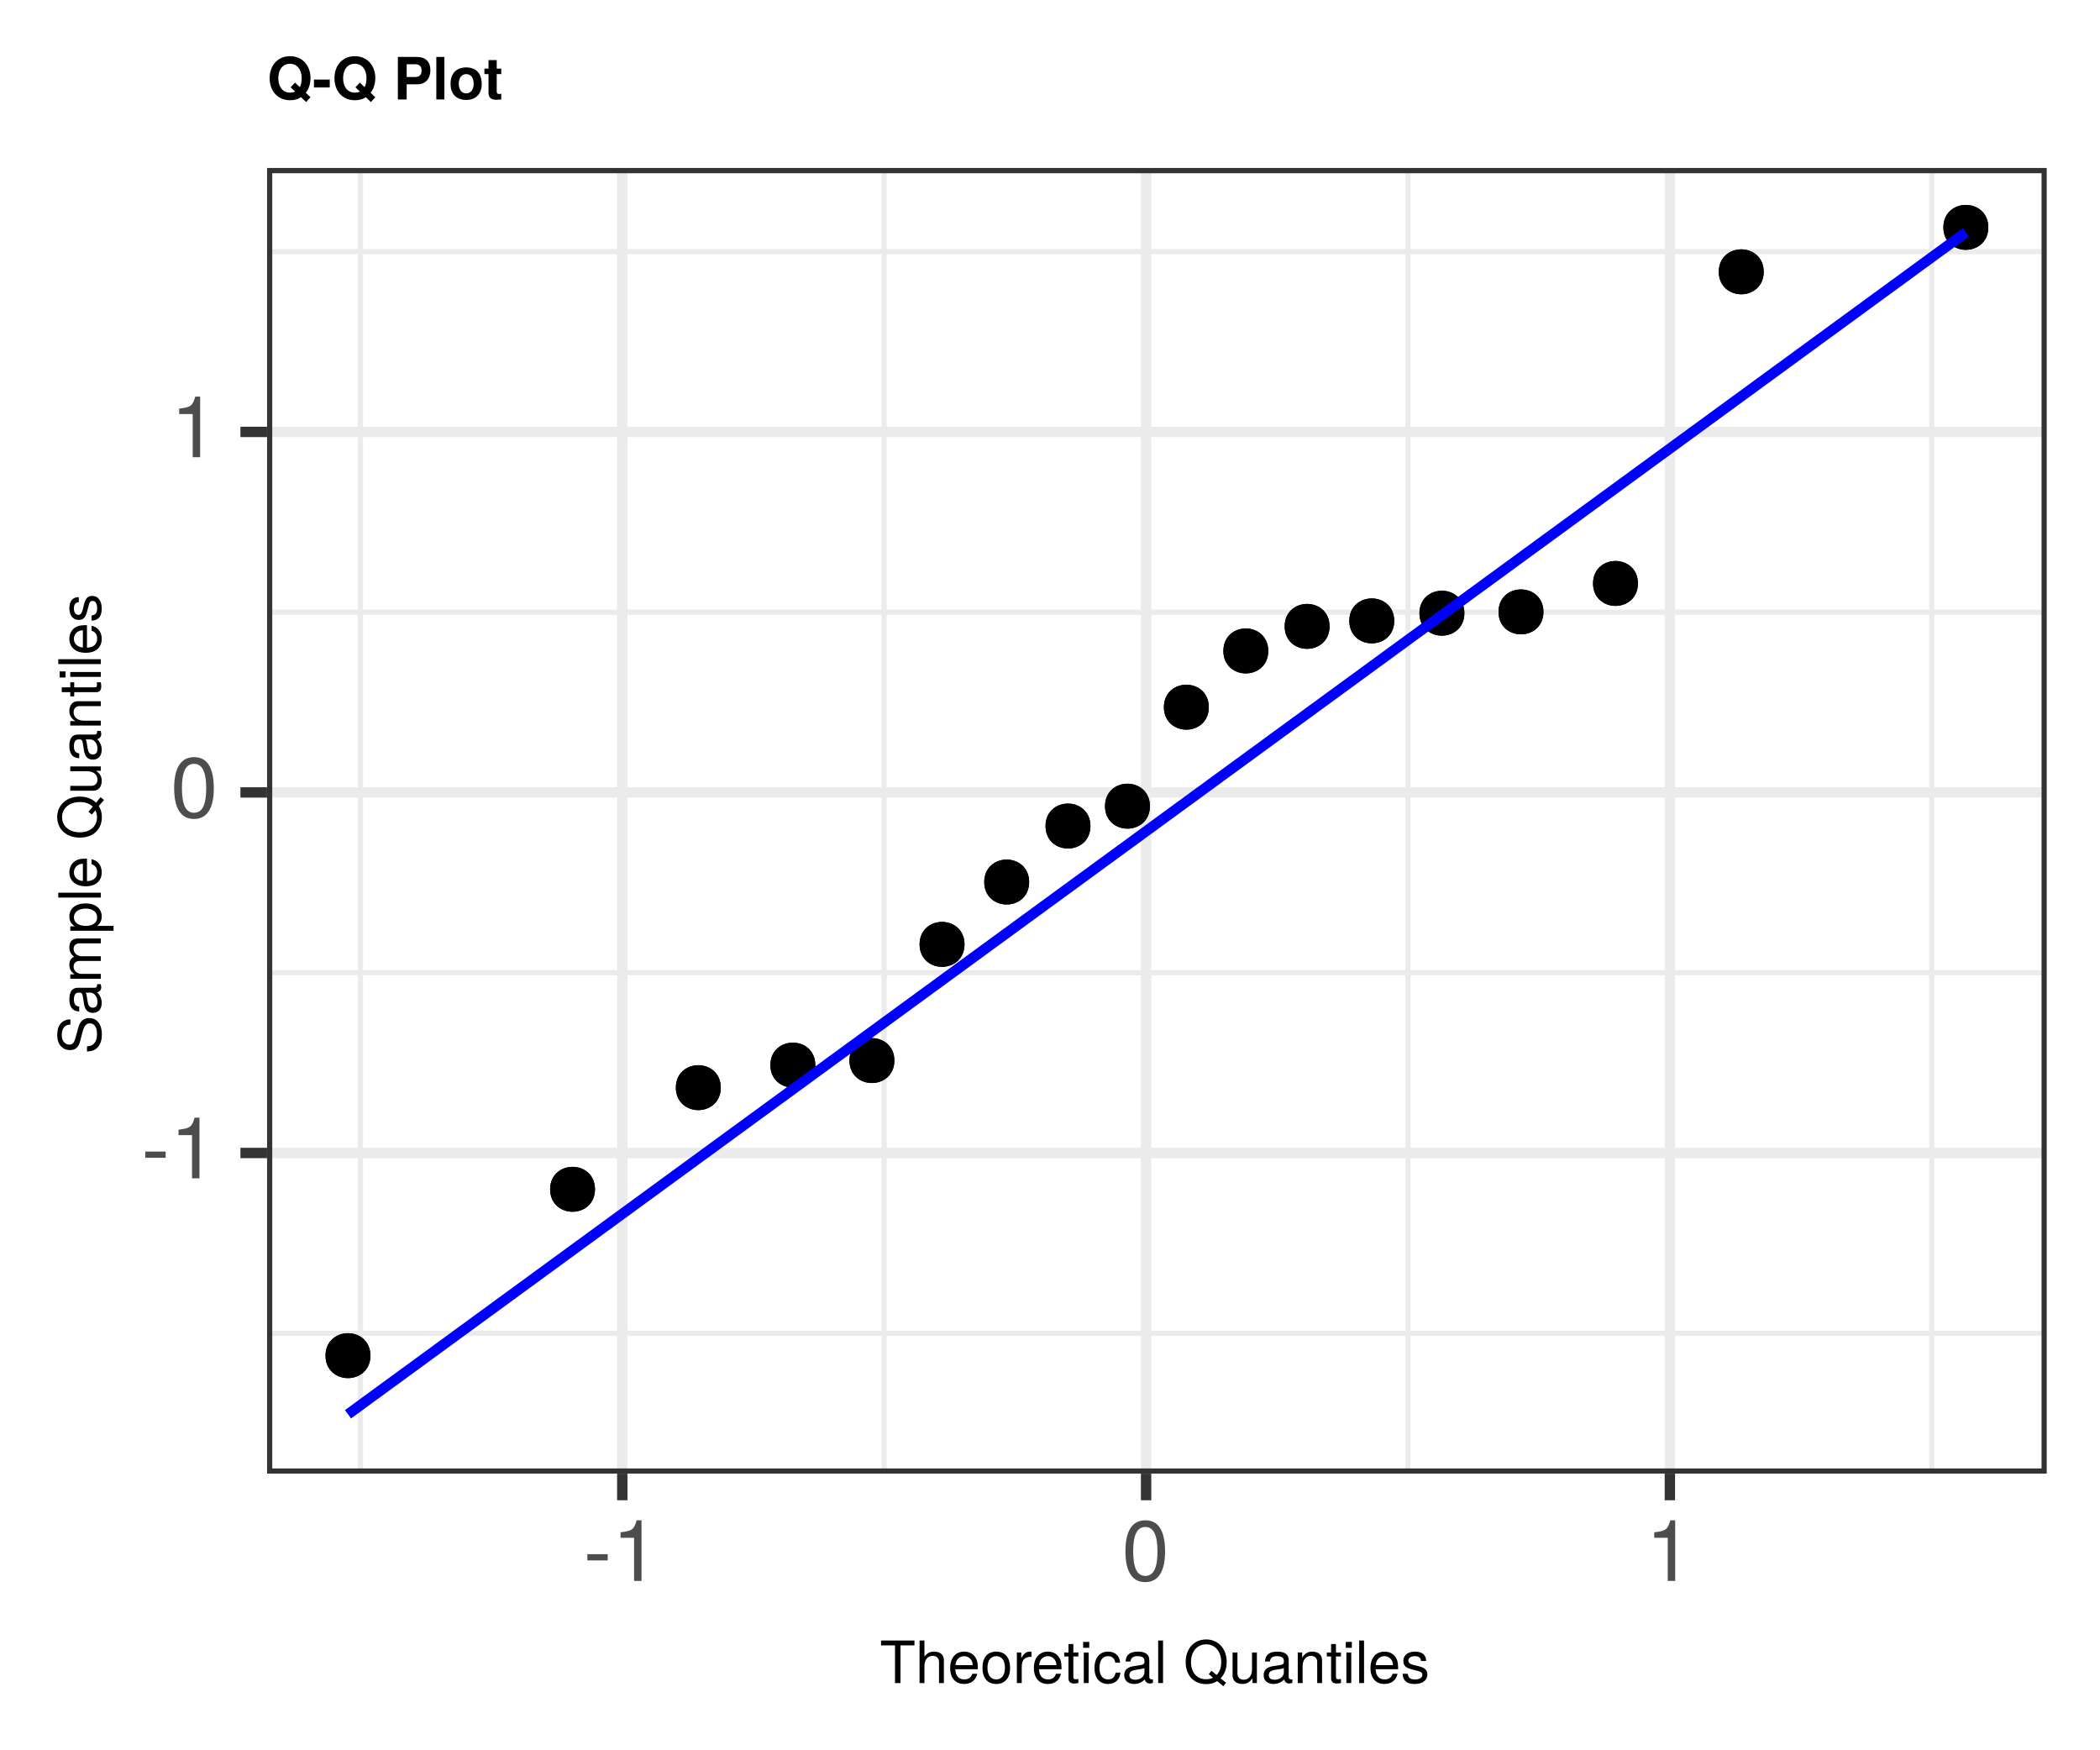<?xml version="1.0" encoding="UTF-8"?>
<svg xmlns="http://www.w3.org/2000/svg" xmlns:xlink="http://www.w3.org/1999/xlink" width="216pt" height="180pt" viewBox="0 0 216 180" version="1.1">
<defs>
<g>
<symbol overflow="visible" id="glyph0-0">
<path style="stroke:none;" d=""/>
</symbol>
<symbol overflow="visible" id="glyph0-1">
<path style="stroke:none;" d="M 2.5 -2.109 L 2.5 -2.75 L 0.406 -2.75 L 0.406 -2.109 Z M 2.5 -2.109 "/>
</symbol>
<symbol overflow="visible" id="glyph0-2">
<path style="stroke:none;" d="M 3.047 0 L 3.047 -6.234 L 2.547 -6.234 C 2.266 -5.281 2.094 -5.141 0.891 -5 L 0.891 -4.438 L 2.281 -4.438 L 2.281 0 Z M 3.047 0 "/>
</symbol>
<symbol overflow="visible" id="glyph0-3">
<path style="stroke:none;" d="M 4.453 -3 C 4.453 -5.156 3.781 -6.234 2.422 -6.234 C 1.078 -6.234 0.375 -5.141 0.375 -3.047 C 0.375 -0.953 1.078 0.125 2.422 0.125 C 3.734 0.125 4.453 -0.953 4.453 -3 Z M 3.672 -3.062 C 3.672 -1.297 3.266 -0.516 2.406 -0.516 C 1.578 -0.516 1.172 -1.344 1.172 -3.047 C 1.172 -4.75 1.578 -5.547 2.422 -5.547 C 3.25 -5.547 3.672 -4.734 3.672 -3.062 Z M 3.672 -3.062 "/>
</symbol>
<symbol overflow="visible" id="glyph1-0">
<path style="stroke:none;" d=""/>
</symbol>
<symbol overflow="visible" id="glyph1-1">
<path style="stroke:none;" d="M 3.562 -3.875 L 3.562 -4.375 L 0.125 -4.375 L 0.125 -3.875 L 1.562 -3.875 L 1.562 0 L 2.125 0 L 2.125 -3.875 Z M 3.562 -3.875 "/>
</symbol>
<symbol overflow="visible" id="glyph1-2">
<path style="stroke:none;" d="M 2.922 0 L 2.922 -2.375 C 2.922 -2.906 2.531 -3.234 1.922 -3.234 C 1.484 -3.234 1.219 -3.094 0.922 -2.719 L 0.922 -4.375 L 0.422 -4.375 L 0.422 0 L 0.922 0 L 0.922 -1.734 C 0.922 -2.375 1.25 -2.797 1.766 -2.797 C 2.125 -2.797 2.422 -2.594 2.422 -2.172 L 2.422 0 Z M 2.922 0 "/>
</symbol>
<symbol overflow="visible" id="glyph1-3">
<path style="stroke:none;" d="M 3.078 -1.422 C 3.078 -1.891 3.047 -2.172 2.953 -2.406 C 2.75 -2.922 2.266 -3.234 1.688 -3.234 C 0.797 -3.234 0.234 -2.594 0.234 -1.547 C 0.234 -0.516 0.781 0.094 1.672 0.094 C 2.391 0.094 2.891 -0.312 3.016 -0.953 L 2.516 -0.953 C 2.375 -0.547 2.094 -0.375 1.688 -0.375 C 1.156 -0.375 0.781 -0.703 0.766 -1.422 Z M 2.547 -1.875 C 2.547 -1.875 2.547 -1.844 2.531 -1.844 L 0.781 -1.844 C 0.812 -2.391 1.172 -2.766 1.672 -2.766 C 2.172 -2.766 2.547 -2.359 2.547 -1.875 Z M 2.547 -1.875 "/>
</symbol>
<symbol overflow="visible" id="glyph1-4">
<path style="stroke:none;" d="M 3.062 -1.547 C 3.062 -2.641 2.531 -3.234 1.625 -3.234 C 0.75 -3.234 0.219 -2.625 0.219 -1.578 C 0.219 -0.516 0.75 0.094 1.641 0.094 C 2.516 0.094 3.062 -0.516 3.062 -1.547 Z M 2.531 -1.547 C 2.531 -0.812 2.188 -0.375 1.641 -0.375 C 1.078 -0.375 0.734 -0.812 0.734 -1.578 C 0.734 -2.328 1.078 -2.766 1.641 -2.766 C 2.203 -2.766 2.531 -2.328 2.531 -1.547 Z M 2.531 -1.547 "/>
</symbol>
<symbol overflow="visible" id="glyph1-5">
<path style="stroke:none;" d="M 1.922 -2.703 L 1.922 -3.219 C 1.844 -3.234 1.797 -3.234 1.734 -3.234 C 1.406 -3.234 1.156 -3.047 0.875 -2.578 L 0.875 -3.141 L 0.422 -3.141 L 0.422 0 L 0.922 0 L 0.922 -1.625 C 0.922 -2.344 1.156 -2.688 1.922 -2.703 Z M 1.922 -2.703 "/>
</symbol>
<symbol overflow="visible" id="glyph1-6">
<path style="stroke:none;" d="M 1.531 0 L 1.531 -0.422 C 1.453 -0.406 1.375 -0.391 1.281 -0.391 C 1.062 -0.391 1.016 -0.453 1.016 -0.672 L 1.016 -2.734 L 1.531 -2.734 L 1.531 -3.141 L 1.016 -3.141 L 1.016 -4.016 L 0.516 -4.016 L 0.516 -3.141 L 0.078 -3.141 L 0.078 -2.734 L 0.516 -2.734 L 0.516 -0.453 C 0.516 -0.141 0.719 0.047 1.109 0.047 C 1.234 0.047 1.359 0.031 1.531 0 Z M 1.531 0 "/>
</symbol>
<symbol overflow="visible" id="glyph1-7">
<path style="stroke:none;" d="M 0.922 0 L 0.922 -3.141 L 0.422 -3.141 L 0.422 0 Z M 0.984 -3.625 L 0.984 -4.234 L 0.359 -4.234 L 0.359 -3.625 Z M 0.984 -3.625 "/>
</symbol>
<symbol overflow="visible" id="glyph1-8">
<path style="stroke:none;" d="M 2.859 -1.078 L 2.359 -1.078 C 2.281 -0.578 2.016 -0.375 1.594 -0.375 C 1.031 -0.375 0.703 -0.797 0.703 -1.547 C 0.703 -2.328 1.031 -2.766 1.578 -2.766 C 2 -2.766 2.266 -2.531 2.328 -2.094 L 2.828 -2.094 C 2.766 -2.859 2.281 -3.234 1.578 -3.234 C 0.734 -3.234 0.188 -2.594 0.188 -1.547 C 0.188 -0.531 0.719 0.094 1.578 0.094 C 2.328 0.094 2.797 -0.359 2.859 -1.078 Z M 2.859 -1.078 "/>
</symbol>
<symbol overflow="visible" id="glyph1-9">
<path style="stroke:none;" d="M 3.203 -0.016 L 3.203 -0.391 C 3.156 -0.375 3.125 -0.375 3.109 -0.375 C 2.922 -0.375 2.828 -0.469 2.828 -0.625 L 2.828 -2.375 C 2.828 -2.938 2.422 -3.234 1.656 -3.234 C 0.891 -3.234 0.422 -2.938 0.391 -2.219 L 0.891 -2.219 C 0.938 -2.594 1.156 -2.766 1.625 -2.766 C 2.078 -2.766 2.328 -2.609 2.328 -2.297 L 2.328 -2.172 C 2.328 -1.969 2.203 -1.875 1.812 -1.828 C 1.109 -1.734 1 -1.703 0.797 -1.625 C 0.438 -1.484 0.25 -1.203 0.25 -0.812 C 0.25 -0.25 0.641 0.094 1.281 0.094 C 1.688 0.094 2.078 -0.078 2.359 -0.375 C 2.406 -0.125 2.625 0.047 2.875 0.047 C 2.969 0.047 3.047 0.031 3.203 -0.016 Z M 2.328 -1.094 C 2.328 -0.641 1.875 -0.344 1.391 -0.344 C 1 -0.344 0.781 -0.484 0.781 -0.828 C 0.781 -1.156 1 -1.297 1.531 -1.375 C 2.062 -1.453 2.172 -1.469 2.328 -1.547 Z M 2.328 -1.094 "/>
</symbol>
<symbol overflow="visible" id="glyph1-10">
<path style="stroke:none;" d="M 0.906 0 L 0.906 -4.375 L 0.406 -4.375 L 0.406 0 Z M 0.906 0 "/>
</symbol>
<symbol overflow="visible" id="glyph1-11">
<path style="stroke:none;" d=""/>
</symbol>
<symbol overflow="visible" id="glyph1-12">
<path style="stroke:none;" d="M 4.453 -2.172 C 4.453 -3.516 3.594 -4.484 2.344 -4.484 C 1.078 -4.484 0.234 -3.516 0.234 -2.156 C 0.234 -0.781 1.078 0.109 2.344 0.109 C 2.766 0.109 3.125 0.016 3.484 -0.203 L 4.109 0.328 L 4.391 -0.031 L 3.828 -0.484 C 4.25 -0.938 4.453 -1.469 4.453 -2.172 Z M 3.891 -2.156 C 3.891 -1.594 3.75 -1.188 3.422 -0.828 L 2.891 -1.266 L 2.609 -0.922 L 3.047 -0.547 C 2.797 -0.438 2.594 -0.391 2.328 -0.391 C 1.406 -0.391 0.781 -1.078 0.781 -2.156 C 0.781 -3.234 1.406 -3.984 2.344 -3.984 C 3.266 -3.984 3.891 -3.234 3.891 -2.156 Z M 3.891 -2.156 "/>
</symbol>
<symbol overflow="visible" id="glyph1-13">
<path style="stroke:none;" d="M 2.891 0 L 2.891 -3.141 L 2.391 -3.141 L 2.391 -1.406 C 2.391 -0.766 2.062 -0.344 1.531 -0.344 C 1.141 -0.344 0.891 -0.594 0.891 -0.969 L 0.891 -3.141 L 0.391 -3.141 L 0.391 -0.766 C 0.391 -0.25 0.781 0.094 1.391 0.094 C 1.859 0.094 2.141 -0.078 2.438 -0.484 L 2.438 0 Z M 2.891 0 "/>
</symbol>
<symbol overflow="visible" id="glyph1-14">
<path style="stroke:none;" d="M 2.922 0 L 2.922 -2.375 C 2.922 -2.891 2.531 -3.234 1.922 -3.234 C 1.453 -3.234 1.156 -3.047 0.875 -2.609 L 0.875 -3.141 L 0.422 -3.141 L 0.422 0 L 0.922 0 L 0.922 -1.734 C 0.922 -2.375 1.266 -2.797 1.781 -2.797 C 2.172 -2.797 2.422 -2.562 2.422 -2.172 L 2.422 0 Z M 2.922 0 "/>
</symbol>
<symbol overflow="visible" id="glyph1-15">
<path style="stroke:none;" d="M 2.75 -0.875 C 2.75 -1.344 2.484 -1.578 1.859 -1.734 L 1.391 -1.844 C 0.984 -1.938 0.797 -2.078 0.797 -2.297 C 0.797 -2.594 1.062 -2.766 1.469 -2.766 C 1.875 -2.766 2.094 -2.594 2.094 -2.266 L 2.625 -2.266 C 2.625 -2.891 2.219 -3.234 1.484 -3.234 C 0.75 -3.234 0.281 -2.859 0.281 -2.281 C 0.281 -1.781 0.531 -1.547 1.281 -1.375 L 1.75 -1.25 C 2.094 -1.172 2.234 -1.062 2.234 -0.844 C 2.234 -0.547 1.938 -0.375 1.5 -0.375 C 1.047 -0.375 0.797 -0.484 0.734 -0.953 L 0.203 -0.953 C 0.234 -0.234 0.641 0.094 1.453 0.094 C 2.25 0.094 2.75 -0.281 2.75 -0.875 Z M 2.75 -0.875 "/>
</symbol>
<symbol overflow="visible" id="glyph2-0">
<path style="stroke:none;" d=""/>
</symbol>
<symbol overflow="visible" id="glyph2-1">
<path style="stroke:none;" d="M -1.203 -3.719 C -1.734 -3.719 -2.141 -3.391 -2.297 -2.797 L -2.594 -1.703 C -2.734 -1.172 -2.906 -0.984 -3.234 -0.984 C -3.688 -0.984 -4.016 -1.375 -4.016 -1.953 C -4.016 -2.656 -3.703 -3.047 -3.125 -3.047 L -3.125 -3.578 C -3.984 -3.578 -4.484 -2.984 -4.484 -1.969 C -4.484 -1.016 -3.953 -0.422 -3.156 -0.422 C -2.625 -0.422 -2.297 -0.703 -2.141 -1.281 L -1.859 -2.359 C -1.703 -2.922 -1.484 -3.172 -1.141 -3.172 C -0.672 -3.172 -0.391 -2.812 -0.391 -2.047 C -0.391 -1.219 -0.797 -0.812 -1.422 -0.812 L -1.422 -0.281 C -0.391 -0.281 0.109 -0.984 0.109 -2.016 C 0.109 -3.125 -0.422 -3.719 -1.203 -3.719 Z M -1.203 -3.719 "/>
</symbol>
<symbol overflow="visible" id="glyph2-2">
<path style="stroke:none;" d="M -0.016 -3.203 L -0.391 -3.203 C -0.375 -3.156 -0.375 -3.125 -0.375 -3.109 C -0.375 -2.922 -0.469 -2.828 -0.625 -2.828 L -2.375 -2.828 C -2.938 -2.828 -3.234 -2.422 -3.234 -1.656 C -3.234 -0.891 -2.938 -0.422 -2.219 -0.391 L -2.219 -0.891 C -2.594 -0.938 -2.766 -1.156 -2.766 -1.625 C -2.766 -2.078 -2.609 -2.328 -2.297 -2.328 L -2.172 -2.328 C -1.969 -2.328 -1.875 -2.203 -1.828 -1.812 C -1.734 -1.109 -1.703 -1 -1.625 -0.797 C -1.484 -0.438 -1.203 -0.25 -0.812 -0.25 C -0.25 -0.25 0.094 -0.641 0.094 -1.281 C 0.094 -1.688 -0.078 -2.078 -0.375 -2.359 C -0.125 -2.406 0.047 -2.625 0.047 -2.875 C 0.047 -2.969 0.031 -3.047 -0.016 -3.203 Z M -1.094 -2.328 C -0.641 -2.328 -0.344 -1.875 -0.344 -1.391 C -0.344 -1 -0.484 -0.781 -0.828 -0.781 C -1.156 -0.781 -1.297 -1 -1.375 -1.531 C -1.453 -2.062 -1.469 -2.172 -1.547 -2.328 Z M -1.094 -2.328 "/>
</symbol>
<symbol overflow="visible" id="glyph2-3">
<path style="stroke:none;" d="M 0 -4.562 L -2.359 -4.562 C -2.922 -4.562 -3.234 -4.25 -3.234 -3.656 C -3.234 -3.234 -3.109 -2.984 -2.75 -2.688 C -3.094 -2.516 -3.234 -2.25 -3.234 -1.844 C -3.234 -1.422 -3.078 -1.156 -2.703 -0.875 L -3.141 -0.875 L -3.141 -0.422 L 0 -0.422 L 0 -0.922 L -1.969 -0.922 C -2.438 -0.922 -2.797 -1.25 -2.797 -1.656 C -2.797 -2.031 -2.562 -2.25 -2.172 -2.25 L 0 -2.25 L 0 -2.734 L -1.969 -2.734 C -2.438 -2.734 -2.797 -3.078 -2.797 -3.484 C -2.797 -3.859 -2.562 -4.062 -2.172 -4.062 L 0 -4.062 Z M 0 -4.562 "/>
</symbol>
<symbol overflow="visible" id="glyph2-4">
<path style="stroke:none;" d="M -1.547 -3.141 C -2.594 -3.141 -3.234 -2.625 -3.234 -1.781 C -3.234 -1.359 -3.047 -1.016 -2.672 -0.781 L -3.141 -0.781 L -3.141 -0.328 L 1.312 -0.328 L 1.312 -0.828 L -0.375 -0.828 C -0.047 -1.094 0.094 -1.391 0.094 -1.797 C 0.094 -2.609 -0.547 -3.141 -1.547 -3.141 Z M -1.547 -2.609 C -0.844 -2.609 -0.375 -2.25 -0.375 -1.703 C -0.375 -1.172 -0.812 -0.828 -1.547 -0.828 C -2.281 -0.828 -2.766 -1.172 -2.766 -1.703 C -2.766 -2.25 -2.297 -2.609 -1.547 -2.609 Z M -1.547 -2.609 "/>
</symbol>
<symbol overflow="visible" id="glyph2-5">
<path style="stroke:none;" d="M 0 -0.906 L -4.375 -0.906 L -4.375 -0.406 L 0 -0.406 Z M 0 -0.906 "/>
</symbol>
<symbol overflow="visible" id="glyph2-6">
<path style="stroke:none;" d="M -1.422 -3.078 C -1.891 -3.078 -2.172 -3.047 -2.406 -2.953 C -2.922 -2.75 -3.234 -2.266 -3.234 -1.688 C -3.234 -0.797 -2.594 -0.234 -1.547 -0.234 C -0.516 -0.234 0.094 -0.781 0.094 -1.672 C 0.094 -2.391 -0.312 -2.891 -0.953 -3.016 L -0.953 -2.516 C -0.547 -2.375 -0.375 -2.094 -0.375 -1.688 C -0.375 -1.156 -0.703 -0.781 -1.422 -0.766 Z M -1.875 -2.547 C -1.875 -2.547 -1.844 -2.547 -1.844 -2.531 L -1.844 -0.781 C -2.391 -0.812 -2.766 -1.172 -2.766 -1.672 C -2.766 -2.172 -2.359 -2.547 -1.875 -2.547 Z M -1.875 -2.547 "/>
</symbol>
<symbol overflow="visible" id="glyph2-7">
<path style="stroke:none;" d=""/>
</symbol>
<symbol overflow="visible" id="glyph2-8">
<path style="stroke:none;" d="M -2.172 -4.453 C -3.516 -4.453 -4.484 -3.594 -4.484 -2.344 C -4.484 -1.078 -3.516 -0.234 -2.156 -0.234 C -0.781 -0.234 0.109 -1.078 0.109 -2.344 C 0.109 -2.766 0.016 -3.125 -0.203 -3.484 L 0.328 -4.109 L -0.031 -4.391 L -0.484 -3.828 C -0.938 -4.25 -1.469 -4.453 -2.172 -4.453 Z M -2.156 -3.891 C -1.594 -3.891 -1.188 -3.75 -0.828 -3.422 L -1.266 -2.891 L -0.922 -2.609 L -0.547 -3.047 C -0.438 -2.797 -0.391 -2.594 -0.391 -2.328 C -0.391 -1.406 -1.078 -0.781 -2.156 -0.781 C -3.234 -0.781 -3.984 -1.406 -3.984 -2.344 C -3.984 -3.266 -3.234 -3.891 -2.156 -3.891 Z M -2.156 -3.891 "/>
</symbol>
<symbol overflow="visible" id="glyph2-9">
<path style="stroke:none;" d="M 0 -2.891 L -3.141 -2.891 L -3.141 -2.391 L -1.406 -2.391 C -0.766 -2.391 -0.344 -2.062 -0.344 -1.531 C -0.344 -1.141 -0.594 -0.891 -0.969 -0.891 L -3.141 -0.891 L -3.141 -0.391 L -0.766 -0.391 C -0.25 -0.391 0.094 -0.781 0.094 -1.391 C 0.094 -1.859 -0.078 -2.141 -0.484 -2.438 L 0 -2.438 Z M 0 -2.891 "/>
</symbol>
<symbol overflow="visible" id="glyph2-10">
<path style="stroke:none;" d="M 0 -2.922 L -2.375 -2.922 C -2.891 -2.922 -3.234 -2.531 -3.234 -1.922 C -3.234 -1.453 -3.047 -1.156 -2.609 -0.875 L -3.141 -0.875 L -3.141 -0.422 L 0 -0.422 L 0 -0.922 L -1.734 -0.922 C -2.375 -0.922 -2.797 -1.266 -2.797 -1.781 C -2.797 -2.172 -2.562 -2.422 -2.172 -2.422 L 0 -2.422 Z M 0 -2.922 "/>
</symbol>
<symbol overflow="visible" id="glyph2-11">
<path style="stroke:none;" d="M 0 -1.531 L -0.422 -1.531 C -0.406 -1.453 -0.391 -1.375 -0.391 -1.281 C -0.391 -1.062 -0.453 -1.016 -0.672 -1.016 L -2.734 -1.016 L -2.734 -1.531 L -3.141 -1.531 L -3.141 -1.016 L -4.016 -1.016 L -4.016 -0.516 L -3.141 -0.516 L -3.141 -0.078 L -2.734 -0.078 L -2.734 -0.516 L -0.453 -0.516 C -0.141 -0.516 0.047 -0.719 0.047 -1.109 C 0.047 -1.234 0.031 -1.359 0 -1.531 Z M 0 -1.531 "/>
</symbol>
<symbol overflow="visible" id="glyph2-12">
<path style="stroke:none;" d="M 0 -0.922 L -3.141 -0.922 L -3.141 -0.422 L 0 -0.422 Z M -3.625 -0.984 L -4.234 -0.984 L -4.234 -0.359 L -3.625 -0.359 Z M -3.625 -0.984 "/>
</symbol>
<symbol overflow="visible" id="glyph2-13">
<path style="stroke:none;" d="M -0.875 -2.75 C -1.344 -2.75 -1.578 -2.484 -1.734 -1.859 L -1.844 -1.391 C -1.938 -0.984 -2.078 -0.797 -2.297 -0.797 C -2.594 -0.797 -2.766 -1.062 -2.766 -1.469 C -2.766 -1.875 -2.594 -2.094 -2.266 -2.094 L -2.266 -2.625 C -2.891 -2.625 -3.234 -2.219 -3.234 -1.484 C -3.234 -0.75 -2.859 -0.281 -2.281 -0.281 C -1.781 -0.281 -1.547 -0.531 -1.375 -1.281 L -1.25 -1.75 C -1.172 -2.094 -1.062 -2.234 -0.844 -2.234 C -0.547 -2.234 -0.375 -1.938 -0.375 -1.5 C -0.375 -1.047 -0.484 -0.797 -0.953 -0.734 L -0.953 -0.203 C -0.234 -0.234 0.094 -0.641 0.094 -1.453 C 0.094 -2.25 -0.281 -2.75 -0.875 -2.75 Z M -0.875 -2.75 "/>
</symbol>
<symbol overflow="visible" id="glyph3-0">
<path style="stroke:none;" d=""/>
</symbol>
<symbol overflow="visible" id="glyph3-1">
<path style="stroke:none;" d="M 4.469 -0.234 L 3.984 -0.688 C 4.281 -1.047 4.469 -1.609 4.469 -2.203 C 4.469 -3.484 3.641 -4.453 2.359 -4.453 C 1.094 -4.453 0.266 -3.5 0.266 -2.188 C 0.266 -0.875 1.094 0.078 2.359 0.078 C 2.812 0.078 3.156 -0.016 3.5 -0.234 L 4.016 0.266 Z M 3.562 -2.188 C 3.562 -1.828 3.5 -1.531 3.375 -1.266 L 2.875 -1.734 L 2.422 -1.25 L 2.891 -0.812 C 2.75 -0.734 2.547 -0.703 2.359 -0.703 C 1.641 -0.703 1.156 -1.266 1.156 -2.188 C 1.156 -3.109 1.641 -3.672 2.359 -3.672 C 3.094 -3.672 3.562 -3.078 3.562 -2.188 Z M 3.562 -2.188 "/>
</symbol>
<symbol overflow="visible" id="glyph3-2">
<path style="stroke:none;" d="M 1.781 -1.234 L 1.781 -2.047 L 0.156 -2.047 L 0.156 -1.234 Z M 1.781 -1.234 "/>
</symbol>
<symbol overflow="visible" id="glyph3-3">
<path style="stroke:none;" d=""/>
</symbol>
<symbol overflow="visible" id="glyph3-4">
<path style="stroke:none;" d="M 3.797 -3.016 C 3.797 -3.891 3.297 -4.375 2.391 -4.375 L 0.453 -4.375 L 0.453 0 L 1.359 0 L 1.359 -1.562 L 2.484 -1.562 C 3.281 -1.562 3.797 -2.125 3.797 -3.016 Z M 2.891 -2.969 C 2.891 -2.516 2.672 -2.312 2.203 -2.312 L 1.359 -2.312 L 1.359 -3.625 L 2.203 -3.625 C 2.672 -3.625 2.891 -3.406 2.891 -2.969 Z M 2.891 -2.969 "/>
</symbol>
<symbol overflow="visible" id="glyph3-5">
<path style="stroke:none;" d="M 1.234 0 L 1.234 -4.375 L 0.406 -4.375 L 0.406 0 Z M 1.234 0 "/>
</symbol>
<symbol overflow="visible" id="glyph3-6">
<path style="stroke:none;" d="M 3.406 -1.594 C 3.406 -2.688 2.812 -3.297 1.812 -3.297 C 0.812 -3.297 0.203 -2.688 0.203 -1.625 C 0.203 -0.547 0.812 0.047 1.812 0.047 C 2.797 0.047 3.406 -0.562 3.406 -1.594 Z M 2.578 -1.609 C 2.578 -1 2.266 -0.625 1.812 -0.625 C 1.359 -0.625 1.047 -1 1.047 -1.625 C 1.047 -2.234 1.359 -2.609 1.812 -2.609 C 2.281 -2.609 2.578 -2.25 2.578 -1.609 Z M 2.578 -1.609 "/>
</symbol>
<symbol overflow="visible" id="glyph3-7">
<path style="stroke:none;" d="M 1.812 0 L 1.812 -0.594 C 1.719 -0.578 1.672 -0.562 1.609 -0.562 C 1.391 -0.562 1.344 -0.641 1.344 -0.922 L 1.344 -2.609 L 1.812 -2.609 L 1.812 -3.172 L 1.344 -3.172 L 1.344 -4.047 L 0.5 -4.047 L 0.5 -3.172 L 0.078 -3.172 L 0.078 -2.609 L 0.5 -2.609 L 0.5 -0.703 C 0.5 -0.188 0.766 0.031 1.312 0.031 C 1.5 0.031 1.656 0 1.812 0 Z M 1.812 0 "/>
</symbol>
</g>
<clipPath id="clip1">
  <path d="M 27.469 17.277 L 210.52 17.277 L 210.52 151.547 L 27.469 151.547 Z M 27.469 17.277 "/>
</clipPath>
<clipPath id="clip2">
  <path d="M 27.469 136 L 210.52 136 L 210.52 138 L 27.469 138 Z M 27.469 136 "/>
</clipPath>
<clipPath id="clip3">
  <path d="M 27.469 99 L 210.52 99 L 210.52 101 L 27.469 101 Z M 27.469 99 "/>
</clipPath>
<clipPath id="clip4">
  <path d="M 27.469 62 L 210.52 62 L 210.52 64 L 27.469 64 Z M 27.469 62 "/>
</clipPath>
<clipPath id="clip5">
  <path d="M 27.469 25 L 210.52 25 L 210.52 27 L 27.469 27 Z M 27.469 25 "/>
</clipPath>
<clipPath id="clip6">
  <path d="M 36 17.277 L 38 17.277 L 38 151.547 L 36 151.547 Z M 36 17.277 "/>
</clipPath>
<clipPath id="clip7">
  <path d="M 90 17.277 L 92 17.277 L 92 151.547 L 90 151.547 Z M 90 17.277 "/>
</clipPath>
<clipPath id="clip8">
  <path d="M 144 17.277 L 146 17.277 L 146 151.547 L 144 151.547 Z M 144 17.277 "/>
</clipPath>
<clipPath id="clip9">
  <path d="M 198 17.277 L 199 17.277 L 199 151.547 L 198 151.547 Z M 198 17.277 "/>
</clipPath>
<clipPath id="clip10">
  <path d="M 27.469 118 L 210.52 118 L 210.52 120 L 27.469 120 Z M 27.469 118 "/>
</clipPath>
<clipPath id="clip11">
  <path d="M 27.469 80 L 210.52 80 L 210.52 83 L 27.469 83 Z M 27.469 80 "/>
</clipPath>
<clipPath id="clip12">
  <path d="M 27.469 43 L 210.52 43 L 210.52 45 L 27.469 45 Z M 27.469 43 "/>
</clipPath>
<clipPath id="clip13">
  <path d="M 63 17.277 L 65 17.277 L 65 151.547 L 63 151.547 Z M 63 17.277 "/>
</clipPath>
<clipPath id="clip14">
  <path d="M 117 17.277 L 119 17.277 L 119 151.547 L 117 151.547 Z M 117 17.277 "/>
</clipPath>
<clipPath id="clip15">
  <path d="M 171 17.277 L 173 17.277 L 173 151.547 L 171 151.547 Z M 171 17.277 "/>
</clipPath>
<clipPath id="clip16">
  <path d="M 27.469 17.277 L 210.52 17.277 L 210.52 151.547 L 27.469 151.547 Z M 27.469 17.277 "/>
</clipPath>
</defs>
<g id="surface56">
<rect x="0" y="0" width="216" height="180" style="fill:rgb(100%,100%,100%);fill-opacity:1;stroke:none;"/>
<rect x="0" y="0" width="216" height="180" style="fill:rgb(100%,100%,100%);fill-opacity:1;stroke:none;"/>
<path style="fill:none;stroke-width:1.067;stroke-linecap:round;stroke-linejoin:round;stroke:rgb(100%,100%,100%);stroke-opacity:1;stroke-miterlimit:10;" d="M 0 180 L 216 180 L 216 0 L 0 0 Z M 0 180 "/>
<g clip-path="url(#clip1)" clip-rule="nonzero">
<path style=" stroke:none;fill-rule:nonzero;fill:rgb(100%,100%,100%);fill-opacity:1;" d="M 27.469 151.551 L 210.52 151.551 L 210.52 17.281 L 27.469 17.281 Z M 27.469 151.551 "/>
</g>
<g clip-path="url(#clip2)" clip-rule="nonzero">
<path style="fill:none;stroke-width:0.533;stroke-linecap:butt;stroke-linejoin:round;stroke:rgb(92.157%,92.157%,92.157%);stroke-opacity:1;stroke-miterlimit:10;" d="M 27.469 137.113 L 210.52 137.113 "/>
</g>
<g clip-path="url(#clip3)" clip-rule="nonzero">
<path style="fill:none;stroke-width:0.533;stroke-linecap:butt;stroke-linejoin:round;stroke:rgb(92.157%,92.157%,92.157%);stroke-opacity:1;stroke-miterlimit:10;" d="M 27.469 100.035 L 210.52 100.035 "/>
</g>
<g clip-path="url(#clip4)" clip-rule="nonzero">
<path style="fill:none;stroke-width:0.533;stroke-linecap:butt;stroke-linejoin:round;stroke:rgb(92.157%,92.157%,92.157%);stroke-opacity:1;stroke-miterlimit:10;" d="M 27.469 62.957 L 210.52 62.957 "/>
</g>
<g clip-path="url(#clip5)" clip-rule="nonzero">
<path style="fill:none;stroke-width:0.533;stroke-linecap:butt;stroke-linejoin:round;stroke:rgb(92.157%,92.157%,92.157%);stroke-opacity:1;stroke-miterlimit:10;" d="M 27.469 25.879 L 210.52 25.879 "/>
</g>
<g clip-path="url(#clip6)" clip-rule="nonzero">
<path style="fill:none;stroke-width:0.533;stroke-linecap:butt;stroke-linejoin:round;stroke:rgb(92.157%,92.157%,92.157%);stroke-opacity:1;stroke-miterlimit:10;" d="M 37.07 151.551 L 37.07 17.277 "/>
</g>
<g clip-path="url(#clip7)" clip-rule="nonzero">
<path style="fill:none;stroke-width:0.533;stroke-linecap:butt;stroke-linejoin:round;stroke:rgb(92.157%,92.157%,92.157%);stroke-opacity:1;stroke-miterlimit:10;" d="M 90.945 151.551 L 90.945 17.277 "/>
</g>
<g clip-path="url(#clip8)" clip-rule="nonzero">
<path style="fill:none;stroke-width:0.533;stroke-linecap:butt;stroke-linejoin:round;stroke:rgb(92.157%,92.157%,92.157%);stroke-opacity:1;stroke-miterlimit:10;" d="M 144.82 151.551 L 144.82 17.277 "/>
</g>
<g clip-path="url(#clip9)" clip-rule="nonzero">
<path style="fill:none;stroke-width:0.533;stroke-linecap:butt;stroke-linejoin:round;stroke:rgb(92.157%,92.157%,92.157%);stroke-opacity:1;stroke-miterlimit:10;" d="M 198.695 151.551 L 198.695 17.277 "/>
</g>
<g clip-path="url(#clip10)" clip-rule="nonzero">
<path style="fill:none;stroke-width:1.067;stroke-linecap:butt;stroke-linejoin:round;stroke:rgb(92.157%,92.157%,92.157%);stroke-opacity:1;stroke-miterlimit:10;" d="M 27.469 118.574 L 210.52 118.574 "/>
</g>
<g clip-path="url(#clip11)" clip-rule="nonzero">
<path style="fill:none;stroke-width:1.067;stroke-linecap:butt;stroke-linejoin:round;stroke:rgb(92.157%,92.157%,92.157%);stroke-opacity:1;stroke-miterlimit:10;" d="M 27.469 81.496 L 210.52 81.496 "/>
</g>
<g clip-path="url(#clip12)" clip-rule="nonzero">
<path style="fill:none;stroke-width:1.067;stroke-linecap:butt;stroke-linejoin:round;stroke:rgb(92.157%,92.157%,92.157%);stroke-opacity:1;stroke-miterlimit:10;" d="M 27.469 44.418 L 210.52 44.418 "/>
</g>
<g clip-path="url(#clip13)" clip-rule="nonzero">
<path style="fill:none;stroke-width:1.067;stroke-linecap:butt;stroke-linejoin:round;stroke:rgb(92.157%,92.157%,92.157%);stroke-opacity:1;stroke-miterlimit:10;" d="M 64.008 151.551 L 64.008 17.277 "/>
</g>
<g clip-path="url(#clip14)" clip-rule="nonzero">
<path style="fill:none;stroke-width:1.067;stroke-linecap:butt;stroke-linejoin:round;stroke:rgb(92.157%,92.157%,92.157%);stroke-opacity:1;stroke-miterlimit:10;" d="M 117.883 151.551 L 117.883 17.277 "/>
</g>
<g clip-path="url(#clip15)" clip-rule="nonzero">
<path style="fill:none;stroke-width:1.067;stroke-linecap:butt;stroke-linejoin:round;stroke:rgb(92.157%,92.157%,92.157%);stroke-opacity:1;stroke-miterlimit:10;" d="M 171.758 151.551 L 171.758 17.277 "/>
</g>
<path style="fill-rule:nonzero;fill:rgb(0%,0%,0%);fill-opacity:1;stroke-width:0.709;stroke-linecap:round;stroke-linejoin:round;stroke:rgb(0%,0%,0%);stroke-opacity:1;stroke-miterlimit:10;" d="M 37.746 139.418 C 37.746 142.023 33.836 142.023 33.836 139.418 C 33.836 136.812 37.746 136.812 37.746 139.418 "/>
<path style="fill-rule:nonzero;fill:rgb(0%,0%,0%);fill-opacity:1;stroke-width:0.709;stroke-linecap:round;stroke-linejoin:round;stroke:rgb(0%,0%,0%);stroke-opacity:1;stroke-miterlimit:10;" d="M 60.844 122.309 C 60.844 124.914 56.938 124.914 56.938 122.309 C 56.938 119.703 60.844 119.703 60.844 122.309 "/>
<path style="fill-rule:nonzero;fill:rgb(0%,0%,0%);fill-opacity:1;stroke-width:0.709;stroke-linecap:round;stroke-linejoin:round;stroke:rgb(0%,0%,0%);stroke-opacity:1;stroke-miterlimit:10;" d="M 73.781 111.855 C 73.781 114.461 69.871 114.461 69.871 111.855 C 69.871 109.25 73.781 109.25 73.781 111.855 "/>
<path style="fill-rule:nonzero;fill:rgb(0%,0%,0%);fill-opacity:1;stroke-width:0.709;stroke-linecap:round;stroke-linejoin:round;stroke:rgb(0%,0%,0%);stroke-opacity:1;stroke-miterlimit:10;" d="M 83.504 109.535 C 83.504 112.141 79.594 112.141 79.594 109.535 C 79.594 106.926 83.504 106.926 83.504 109.535 "/>
<path style="fill-rule:nonzero;fill:rgb(0%,0%,0%);fill-opacity:1;stroke-width:0.709;stroke-linecap:round;stroke-linejoin:round;stroke:rgb(0%,0%,0%);stroke-opacity:1;stroke-miterlimit:10;" d="M 91.637 109.07 C 91.637 111.676 87.727 111.676 87.727 109.07 C 87.727 106.465 91.637 106.465 91.637 109.07 "/>
<path style="fill-rule:nonzero;fill:rgb(0%,0%,0%);fill-opacity:1;stroke-width:0.709;stroke-linecap:round;stroke-linejoin:round;stroke:rgb(0%,0%,0%);stroke-opacity:1;stroke-miterlimit:10;" d="M 98.852 97.121 C 98.852 99.727 94.941 99.727 94.941 97.121 C 94.941 94.512 98.852 94.512 98.852 97.121 "/>
<path style="fill-rule:nonzero;fill:rgb(0%,0%,0%);fill-opacity:1;stroke-width:0.709;stroke-linecap:round;stroke-linejoin:round;stroke:rgb(0%,0%,0%);stroke-opacity:1;stroke-miterlimit:10;" d="M 105.5 90.711 C 105.5 93.316 101.59 93.316 101.59 90.711 C 101.59 88.102 105.5 88.102 105.5 90.711 "/>
<path style="fill-rule:nonzero;fill:rgb(0%,0%,0%);fill-opacity:1;stroke-width:0.709;stroke-linecap:round;stroke-linejoin:round;stroke:rgb(0%,0%,0%);stroke-opacity:1;stroke-miterlimit:10;" d="M 111.805 84.949 C 111.805 87.559 107.895 87.559 107.895 84.949 C 107.895 82.344 111.805 82.344 111.805 84.949 "/>
<path style="fill-rule:nonzero;fill:rgb(0%,0%,0%);fill-opacity:1;stroke-width:0.709;stroke-linecap:round;stroke-linejoin:round;stroke:rgb(0%,0%,0%);stroke-opacity:1;stroke-miterlimit:10;" d="M 117.922 82.906 C 117.922 85.516 114.012 85.516 114.012 82.906 C 114.012 80.301 117.922 80.301 117.922 82.906 "/>
<path style="fill-rule:nonzero;fill:rgb(0%,0%,0%);fill-opacity:1;stroke-width:0.709;stroke-linecap:round;stroke-linejoin:round;stroke:rgb(0%,0%,0%);stroke-opacity:1;stroke-miterlimit:10;" d="M 123.98 72.727 C 123.98 75.336 120.07 75.336 120.07 72.727 C 120.07 70.121 123.98 70.121 123.98 72.727 "/>
<path style="fill-rule:nonzero;fill:rgb(0%,0%,0%);fill-opacity:1;stroke-width:0.709;stroke-linecap:round;stroke-linejoin:round;stroke:rgb(0%,0%,0%);stroke-opacity:1;stroke-miterlimit:10;" d="M 130.094 66.945 C 130.094 69.551 126.188 69.551 126.188 66.945 C 126.188 64.336 130.094 64.336 130.094 66.945 "/>
<path style="fill-rule:nonzero;fill:rgb(0%,0%,0%);fill-opacity:1;stroke-width:0.709;stroke-linecap:round;stroke-linejoin:round;stroke:rgb(0%,0%,0%);stroke-opacity:1;stroke-miterlimit:10;" d="M 136.398 64.418 C 136.398 67.023 132.492 67.023 132.492 64.418 C 132.492 61.812 136.398 61.812 136.398 64.418 "/>
<path style="fill-rule:nonzero;fill:rgb(0%,0%,0%);fill-opacity:1;stroke-width:0.709;stroke-linecap:round;stroke-linejoin:round;stroke:rgb(0%,0%,0%);stroke-opacity:1;stroke-miterlimit:10;" d="M 143.051 63.852 C 143.051 66.457 139.141 66.457 139.141 63.852 C 139.141 61.246 143.051 61.246 143.051 63.852 "/>
<path style="fill-rule:nonzero;fill:rgb(0%,0%,0%);fill-opacity:1;stroke-width:0.709;stroke-linecap:round;stroke-linejoin:round;stroke:rgb(0%,0%,0%);stroke-opacity:1;stroke-miterlimit:10;" d="M 150.266 63.062 C 150.266 65.668 146.355 65.668 146.355 63.062 C 146.355 60.453 150.266 60.453 150.266 63.062 "/>
<path style="fill-rule:nonzero;fill:rgb(0%,0%,0%);fill-opacity:1;stroke-width:0.709;stroke-linecap:round;stroke-linejoin:round;stroke:rgb(0%,0%,0%);stroke-opacity:1;stroke-miterlimit:10;" d="M 158.398 62.926 C 158.398 65.531 154.488 65.531 154.488 62.926 C 154.488 60.32 158.398 60.32 158.398 62.926 "/>
<path style="fill-rule:nonzero;fill:rgb(0%,0%,0%);fill-opacity:1;stroke-width:0.709;stroke-linecap:round;stroke-linejoin:round;stroke:rgb(0%,0%,0%);stroke-opacity:1;stroke-miterlimit:10;" d="M 168.117 60 C 168.117 62.609 164.211 62.609 164.211 60 C 164.211 57.395 168.117 57.395 168.117 60 "/>
<path style="fill-rule:nonzero;fill:rgb(0%,0%,0%);fill-opacity:1;stroke-width:0.709;stroke-linecap:round;stroke-linejoin:round;stroke:rgb(0%,0%,0%);stroke-opacity:1;stroke-miterlimit:10;" d="M 181.055 27.953 C 181.055 30.562 177.145 30.562 177.145 27.953 C 177.145 25.348 181.055 25.348 181.055 27.953 "/>
<path style="fill-rule:nonzero;fill:rgb(0%,0%,0%);fill-opacity:1;stroke-width:0.709;stroke-linecap:round;stroke-linejoin:round;stroke:rgb(0%,0%,0%);stroke-opacity:1;stroke-miterlimit:10;" d="M 204.156 23.383 C 204.156 25.988 200.246 25.988 200.246 23.383 C 200.246 20.777 204.156 20.777 204.156 23.383 "/>
<path style="fill-rule:nonzero;fill:rgb(0%,0%,0%);fill-opacity:1;stroke-width:0.709;stroke-linecap:round;stroke-linejoin:round;stroke:rgb(0%,0%,0%);stroke-opacity:1;stroke-miterlimit:10;" d="M 37.746 139.418 C 37.746 142.023 33.836 142.023 33.836 139.418 C 33.836 136.812 37.746 136.812 37.746 139.418 "/>
<path style="fill-rule:nonzero;fill:rgb(0%,0%,0%);fill-opacity:1;stroke-width:0.709;stroke-linecap:round;stroke-linejoin:round;stroke:rgb(0%,0%,0%);stroke-opacity:1;stroke-miterlimit:10;" d="M 60.844 122.309 C 60.844 124.914 56.938 124.914 56.938 122.309 C 56.938 119.703 60.844 119.703 60.844 122.309 "/>
<path style="fill-rule:nonzero;fill:rgb(0%,0%,0%);fill-opacity:1;stroke-width:0.709;stroke-linecap:round;stroke-linejoin:round;stroke:rgb(0%,0%,0%);stroke-opacity:1;stroke-miterlimit:10;" d="M 73.781 111.855 C 73.781 114.461 69.871 114.461 69.871 111.855 C 69.871 109.25 73.781 109.25 73.781 111.855 "/>
<path style="fill-rule:nonzero;fill:rgb(0%,0%,0%);fill-opacity:1;stroke-width:0.709;stroke-linecap:round;stroke-linejoin:round;stroke:rgb(0%,0%,0%);stroke-opacity:1;stroke-miterlimit:10;" d="M 83.504 109.535 C 83.504 112.141 79.594 112.141 79.594 109.535 C 79.594 106.926 83.504 106.926 83.504 109.535 "/>
<path style="fill-rule:nonzero;fill:rgb(0%,0%,0%);fill-opacity:1;stroke-width:0.709;stroke-linecap:round;stroke-linejoin:round;stroke:rgb(0%,0%,0%);stroke-opacity:1;stroke-miterlimit:10;" d="M 91.637 109.07 C 91.637 111.676 87.727 111.676 87.727 109.07 C 87.727 106.465 91.637 106.465 91.637 109.07 "/>
<path style="fill-rule:nonzero;fill:rgb(0%,0%,0%);fill-opacity:1;stroke-width:0.709;stroke-linecap:round;stroke-linejoin:round;stroke:rgb(0%,0%,0%);stroke-opacity:1;stroke-miterlimit:10;" d="M 98.852 97.121 C 98.852 99.727 94.941 99.727 94.941 97.121 C 94.941 94.512 98.852 94.512 98.852 97.121 "/>
<path style="fill-rule:nonzero;fill:rgb(0%,0%,0%);fill-opacity:1;stroke-width:0.709;stroke-linecap:round;stroke-linejoin:round;stroke:rgb(0%,0%,0%);stroke-opacity:1;stroke-miterlimit:10;" d="M 105.5 90.711 C 105.5 93.316 101.59 93.316 101.59 90.711 C 101.59 88.102 105.5 88.102 105.5 90.711 "/>
<path style="fill-rule:nonzero;fill:rgb(0%,0%,0%);fill-opacity:1;stroke-width:0.709;stroke-linecap:round;stroke-linejoin:round;stroke:rgb(0%,0%,0%);stroke-opacity:1;stroke-miterlimit:10;" d="M 111.805 84.949 C 111.805 87.559 107.895 87.559 107.895 84.949 C 107.895 82.344 111.805 82.344 111.805 84.949 "/>
<path style="fill-rule:nonzero;fill:rgb(0%,0%,0%);fill-opacity:1;stroke-width:0.709;stroke-linecap:round;stroke-linejoin:round;stroke:rgb(0%,0%,0%);stroke-opacity:1;stroke-miterlimit:10;" d="M 117.922 82.906 C 117.922 85.516 114.012 85.516 114.012 82.906 C 114.012 80.301 117.922 80.301 117.922 82.906 "/>
<path style="fill-rule:nonzero;fill:rgb(0%,0%,0%);fill-opacity:1;stroke-width:0.709;stroke-linecap:round;stroke-linejoin:round;stroke:rgb(0%,0%,0%);stroke-opacity:1;stroke-miterlimit:10;" d="M 123.98 72.727 C 123.98 75.336 120.07 75.336 120.07 72.727 C 120.07 70.121 123.98 70.121 123.98 72.727 "/>
<path style="fill-rule:nonzero;fill:rgb(0%,0%,0%);fill-opacity:1;stroke-width:0.709;stroke-linecap:round;stroke-linejoin:round;stroke:rgb(0%,0%,0%);stroke-opacity:1;stroke-miterlimit:10;" d="M 130.094 66.945 C 130.094 69.551 126.188 69.551 126.188 66.945 C 126.188 64.336 130.094 64.336 130.094 66.945 "/>
<path style="fill-rule:nonzero;fill:rgb(0%,0%,0%);fill-opacity:1;stroke-width:0.709;stroke-linecap:round;stroke-linejoin:round;stroke:rgb(0%,0%,0%);stroke-opacity:1;stroke-miterlimit:10;" d="M 136.398 64.418 C 136.398 67.023 132.492 67.023 132.492 64.418 C 132.492 61.812 136.398 61.812 136.398 64.418 "/>
<path style="fill-rule:nonzero;fill:rgb(0%,0%,0%);fill-opacity:1;stroke-width:0.709;stroke-linecap:round;stroke-linejoin:round;stroke:rgb(0%,0%,0%);stroke-opacity:1;stroke-miterlimit:10;" d="M 143.051 63.852 C 143.051 66.457 139.141 66.457 139.141 63.852 C 139.141 61.246 143.051 61.246 143.051 63.852 "/>
<path style="fill-rule:nonzero;fill:rgb(0%,0%,0%);fill-opacity:1;stroke-width:0.709;stroke-linecap:round;stroke-linejoin:round;stroke:rgb(0%,0%,0%);stroke-opacity:1;stroke-miterlimit:10;" d="M 150.266 63.062 C 150.266 65.668 146.355 65.668 146.355 63.062 C 146.355 60.453 150.266 60.453 150.266 63.062 "/>
<path style="fill-rule:nonzero;fill:rgb(0%,0%,0%);fill-opacity:1;stroke-width:0.709;stroke-linecap:round;stroke-linejoin:round;stroke:rgb(0%,0%,0%);stroke-opacity:1;stroke-miterlimit:10;" d="M 158.398 62.926 C 158.398 65.531 154.488 65.531 154.488 62.926 C 154.488 60.32 158.398 60.32 158.398 62.926 "/>
<path style="fill-rule:nonzero;fill:rgb(0%,0%,0%);fill-opacity:1;stroke-width:0.709;stroke-linecap:round;stroke-linejoin:round;stroke:rgb(0%,0%,0%);stroke-opacity:1;stroke-miterlimit:10;" d="M 168.117 60 C 168.117 62.609 164.211 62.609 164.211 60 C 164.211 57.395 168.117 57.395 168.117 60 "/>
<path style="fill-rule:nonzero;fill:rgb(0%,0%,0%);fill-opacity:1;stroke-width:0.709;stroke-linecap:round;stroke-linejoin:round;stroke:rgb(0%,0%,0%);stroke-opacity:1;stroke-miterlimit:10;" d="M 181.055 27.953 C 181.055 30.562 177.145 30.562 177.145 27.953 C 177.145 25.348 181.055 25.348 181.055 27.953 "/>
<path style="fill-rule:nonzero;fill:rgb(0%,0%,0%);fill-opacity:1;stroke-width:0.709;stroke-linecap:round;stroke-linejoin:round;stroke:rgb(0%,0%,0%);stroke-opacity:1;stroke-miterlimit:10;" d="M 204.156 23.383 C 204.156 25.988 200.246 25.988 200.246 23.383 C 200.246 20.777 204.156 20.777 204.156 23.383 "/>
<path style="fill:none;stroke-width:1.067;stroke-linecap:butt;stroke-linejoin:round;stroke:rgb(0%,0%,100%);stroke-opacity:1;stroke-miterlimit:10;" d="M 35.793 145.445 L 202.199 23.895 "/>
<g clip-path="url(#clip16)" clip-rule="nonzero">
<path style="fill:none;stroke-width:1.067;stroke-linecap:round;stroke-linejoin:round;stroke:rgb(20%,20%,20%);stroke-opacity:1;stroke-miterlimit:10;" d="M 27.469 151.551 L 210.52 151.551 L 210.52 17.281 L 27.469 17.281 Z M 27.469 151.551 "/>
</g>
<g style="fill:rgb(30.196%,30.196%,30.196%);fill-opacity:1;">
  <use xlink:href="#glyph0-1" x="14.539" y="121.177"/>
  <use xlink:href="#glyph0-2" x="17.47" y="121.177"/>
</g>
<g style="fill:rgb(30.196%,30.196%,30.196%);fill-opacity:1;">
  <use xlink:href="#glyph0-3" x="17.539" y="84.099"/>
</g>
<g style="fill:rgb(30.196%,30.196%,30.196%);fill-opacity:1;">
  <use xlink:href="#glyph0-2" x="17.539" y="47.021"/>
</g>
<path style="fill:none;stroke-width:1.067;stroke-linecap:butt;stroke-linejoin:round;stroke:rgb(20%,20%,20%);stroke-opacity:1;stroke-miterlimit:10;" d="M 24.73 118.574 L 27.469 118.574 "/>
<path style="fill:none;stroke-width:1.067;stroke-linecap:butt;stroke-linejoin:round;stroke:rgb(20%,20%,20%);stroke-opacity:1;stroke-miterlimit:10;" d="M 24.73 81.496 L 27.469 81.496 "/>
<path style="fill:none;stroke-width:1.067;stroke-linecap:butt;stroke-linejoin:round;stroke:rgb(20%,20%,20%);stroke-opacity:1;stroke-miterlimit:10;" d="M 24.73 44.418 L 27.469 44.418 "/>
<path style="fill:none;stroke-width:1.067;stroke-linecap:butt;stroke-linejoin:round;stroke:rgb(20%,20%,20%);stroke-opacity:1;stroke-miterlimit:10;" d="M 64.008 154.289 L 64.008 151.551 "/>
<path style="fill:none;stroke-width:1.067;stroke-linecap:butt;stroke-linejoin:round;stroke:rgb(20%,20%,20%);stroke-opacity:1;stroke-miterlimit:10;" d="M 117.883 154.289 L 117.883 151.551 "/>
<path style="fill:none;stroke-width:1.067;stroke-linecap:butt;stroke-linejoin:round;stroke:rgb(20%,20%,20%);stroke-opacity:1;stroke-miterlimit:10;" d="M 171.758 154.289 L 171.758 151.551 "/>
<g style="fill:rgb(30.196%,30.196%,30.196%);fill-opacity:1;">
  <use xlink:href="#glyph0-1" x="60.008" y="162.583"/>
  <use xlink:href="#glyph0-2" x="62.938" y="162.583"/>
</g>
<g style="fill:rgb(30.196%,30.196%,30.196%);fill-opacity:1;">
  <use xlink:href="#glyph0-3" x="115.383" y="162.583"/>
</g>
<g style="fill:rgb(30.196%,30.196%,30.196%);fill-opacity:1;">
  <use xlink:href="#glyph0-2" x="169.258" y="162.583"/>
</g>
<g style="fill:rgb(0%,0%,0%);fill-opacity:1;">
  <use xlink:href="#glyph1-1" x="90.496" y="173.087"/>
  <use xlink:href="#glyph1-2" x="94.162" y="173.087"/>
  <use xlink:href="#glyph1-3" x="97.498" y="173.087"/>
  <use xlink:href="#glyph1-4" x="100.834" y="173.087"/>
  <use xlink:href="#glyph1-5" x="104.17" y="173.087"/>
  <use xlink:href="#glyph1-3" x="106.108" y="173.087"/>
  <use xlink:href="#glyph1-6" x="109.385" y="173.087"/>
  <use xlink:href="#glyph1-7" x="111.053" y="173.087"/>
  <use xlink:href="#glyph1-8" x="112.385" y="173.087"/>
  <use xlink:href="#glyph1-9" x="115.385" y="173.087"/>
  <use xlink:href="#glyph1-10" x="118.721" y="173.087"/>
  <use xlink:href="#glyph1-11" x="120.053" y="173.087"/>
  <use xlink:href="#glyph1-12" x="121.721" y="173.087"/>
  <use xlink:href="#glyph1-13" x="126.389" y="173.087"/>
  <use xlink:href="#glyph1-9" x="129.725" y="173.087"/>
  <use xlink:href="#glyph1-14" x="133.061" y="173.087"/>
  <use xlink:href="#glyph1-6" x="136.396" y="173.087"/>
  <use xlink:href="#glyph1-7" x="138.064" y="173.087"/>
  <use xlink:href="#glyph1-10" x="139.396" y="173.087"/>
  <use xlink:href="#glyph1-3" x="140.729" y="173.087"/>
  <use xlink:href="#glyph1-15" x="144.064" y="173.087"/>
</g>
<g style="fill:rgb(0%,0%,0%);fill-opacity:1;">
  <use xlink:href="#glyph2-1" x="10.368" y="108.414"/>
  <use xlink:href="#glyph2-2" x="10.368" y="104.412"/>
  <use xlink:href="#glyph2-3" x="10.368" y="101.076"/>
  <use xlink:href="#glyph2-4" x="10.368" y="96.048"/>
  <use xlink:href="#glyph2-5" x="10.368" y="92.712"/>
  <use xlink:href="#glyph2-6" x="10.368" y="91.38"/>
  <use xlink:href="#glyph2-7" x="10.368" y="88.044"/>
  <use xlink:href="#glyph2-8" x="10.368" y="86.376"/>
  <use xlink:href="#glyph2-9" x="10.368" y="81.708"/>
  <use xlink:href="#glyph2-2" x="10.368" y="78.372"/>
  <use xlink:href="#glyph2-10" x="10.368" y="75.036"/>
  <use xlink:href="#glyph2-11" x="10.368" y="71.7"/>
  <use xlink:href="#glyph2-12" x="10.368" y="70.032"/>
  <use xlink:href="#glyph2-5" x="10.368" y="68.7"/>
  <use xlink:href="#glyph2-6" x="10.368" y="67.368"/>
  <use xlink:href="#glyph2-13" x="10.368" y="64.032"/>
</g>
<g style="fill:rgb(0%,0%,0%);fill-opacity:1;">
  <use xlink:href="#glyph3-1" x="27.469" y="10.23"/>
  <use xlink:href="#glyph3-2" x="32.137" y="10.23"/>
  <use xlink:href="#glyph3-1" x="34.135" y="10.23"/>
  <use xlink:href="#glyph3-3" x="38.803" y="10.23"/>
  <use xlink:href="#glyph3-4" x="40.471" y="10.23"/>
  <use xlink:href="#glyph3-5" x="44.473" y="10.23"/>
  <use xlink:href="#glyph3-6" x="46.141" y="10.23"/>
  <use xlink:href="#glyph3-7" x="49.747" y="10.23"/>
</g>
</g>
</svg>
